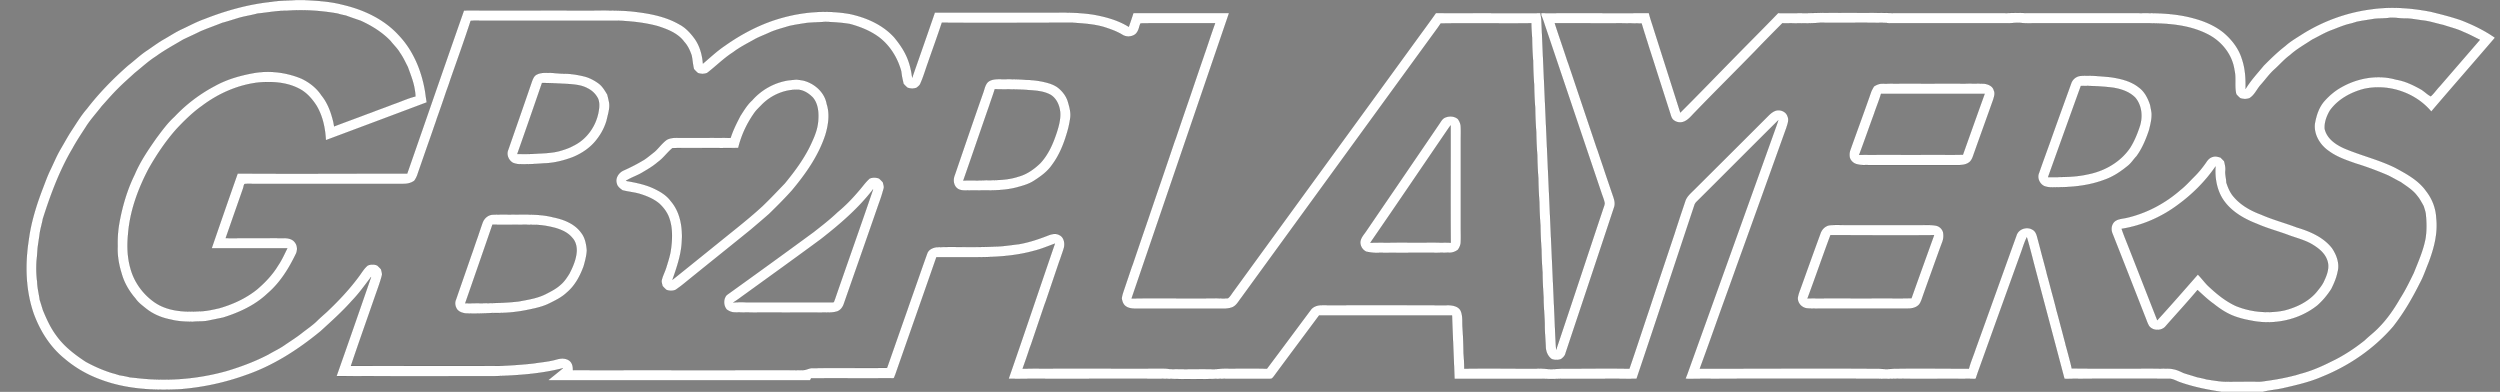 <?xml version="1.0" encoding="UTF-8" standalone="no"?><svg viewBox="0 0 2386 374" version="1.1" id="svg2" xmlns="http://www.w3.org/2000/svg" xmlns:svg="http://www.w3.org/2000/svg"><rect x="0" y="0" width="2386" height="374" fill="#808080" stroke="none"/><path fill="currentColor" stroke="currentColor" stroke-width=".09" d="M282.4 0h8.2c12.1.7 24.3 1.3 36.1 4.4 20 4.6 39.8 13.7 53.8 29.1C394.4 48 402.4 67.4 405.7 87c.5 3.6 1 7.2 1.6 10.7-32.1 12.1-64.2 24.1-96.3 36.1-.6-11.4-3-23-8.9-32.9-4.1-6.4-9.3-12.4-16.1-16-11.9-6.4-25.8-7.3-39-6.2-19.6 2.2-38.3 10.4-54 22.2-9.1 6.4-17.1 14.3-24.7 22.4-10 11.3-18.5 23.9-26 37-10.5 19.7-18.4 41.2-20.1 63.6-1 10.6-.7 21.5 2.2 31.8 3.4 13.2 11.9 25 23.1 32.8 12.3 8.5 28 9.5 42.5 8.6 6.4 0 12.7-1.5 19-2.9 13.1-3.7 25.7-9.5 36.3-18 7.7-6.6 14.8-14 20.1-22.8 3.5-5.1 6-10.8 8.8-16.4H202c8.2-23.8 16.4-47.5 24.8-71.3 53.9.1 107.8 0 161.8 0 18.1-51.9 36-103.8 54.2-155.7 39.1.1 78.1 0 117.2 0 13.7 0 27.5-.3 41.2.7 16.2 1.7 33 4.3 47.4 12.7 5.7 3 10.2 7.9 14 13 5.2 7 7.6 15.7 8.3 24.3 6.8-5.8 13.4-12 20.8-17 16.8-11.9 35.4-21.5 55.3-26.9 20.7-5.7 42.8-7.2 64-3.5 15.8 3.4 31.4 10.2 42.4 22.3C859 42.4 864 49.7 866.9 58c1.9 5.2 3 10.6 3.7 16.1 7.2-20.7 14.5-41.4 21.6-62.1H1010c11.3-.1 22.7.2 34 2 11.5 2.1 23.2 5.3 33.3 11.6 1.5-4.3 3-8.7 4.4-13.1h91.3c-31 90.7-62 181.5-93 272.3 27-.1 54 0 81-.1 3.7 0 7.4.3 11-.1 2.2-1.7 3.5-4.3 5.2-6.5 57.8-79.5 115.7-158.9 173.5-238.4 6.6-9.1 13.3-18.1 19.7-27.2 33.1.1 66.3-.1 99.4 0l.1-1.4c.4 2.6 1 5.2 1.2 7.9 4 92.7 8.2 185.3 12.3 278 .6 12.2.9 24.5 1.8 36.7 15-44.5 29.7-89.2 44.6-133.8.6-1.9 1.5-3.8 1.7-5.9-.6-3.5-2.1-6.8-3.2-10.2-17.7-52.4-35.3-104.7-53-157.1-1.4-4-2.5-8.1-4.3-11.9-.1-1.2-.1-2.5-.1-3.7l.3 1.4c34.2-.1 68.3 0 102.5 0 1.2 4.9 2.9 9.7 4.4 14.5 8.5 26.8 17.1 53.6 25.6 80.4 18-17.9 35.6-36.2 53.4-54.3 13.3-13.6 26.7-26.9 39.9-40.6 14-.1 28 .2 42-.3 22.7.2 45.3-.2 68 .3h103c7.7.1 15.3-.5 23 0h108c17.6-.2 35.4.2 52.4 4.9 10.5 2.8 20.7 7.1 29.1 14 7.7 6.6 14.2 15 17.2 24.8 3.2 9.2 3.7 19 3.5 28.6 4.9-8.1 11.4-15 17.4-22.3 6.5-6.5 13.1-13 20.4-18.6 5.3-4.8 11.6-8.3 17.6-12.2 19.3-11.8 41-19.7 63.4-22.7 19.3-2.9 38.9-1.5 58 2.2 9.7 2.4 19.4 4.8 28.9 8.1 11.3 4.4 22.3 9.7 32.3 16.7-20.2 23.6-40.7 46.9-60.8 70.5-15.3-18.3-41.2-26.8-64.4-21.6-12.5 3.3-24.7 9.9-32.4 20.7-3 5.2-5.3 11.2-4.9 17.3 2 9.3 10.5 15.1 18.6 18.7 16 6.8 33.1 10.8 48.7 18.5 10.9 5.9 22.3 12 29.6 22.4 5.7 7.3 9.2 16.3 9.6 25.6 1.7 14.9-2.3 29.7-7.7 43.6-2.6 6.3-4.7 12.7-8 18.7-7.3 14.6-15.5 28.7-25.6 41.5-18.3 21.2-42.2 37.5-68.2 47.9-11.8 5.1-24.4 7.9-37 10.8-6.2 1.4-12.7 1.8-18.9 3.4h-39.9c-13.7-2.1-27.4-4.8-40.5-9.6-3-1.2-6-3-9.4-2.9-33.2 0-66.5-.1-99.7.1-9.3-35.2-18.7-70.4-28-105.6-2.6-9.9-5-19.8-7.9-29.5-2.2 4.3-3.6 9-5.2 13.5-12.5 34.7-25 69.3-37.4 103.9-2.1 5.9-4.3 11.7-6.2 17.7-22.9-.2-45.7 0-68.6-.1-8.3-.2-16.7.5-25 0-61.1 0-122.3-.1-183.4.1.6-1.7 1.3-3.3 1.9-5 27.9-77.5 55.7-155 83.5-232.6 1.1-3 2.2-6.1 3.2-9.2-26 25.8-51.8 51.8-77.8 77.6a7.7 7.7 0 0 0-2.3 3.6c-18.4 55.2-36.6 110.5-55.2 165.6-24-.1-47.9-.1-71.9-.1q-9 .45-18 0h-83.8c-.7-20.1-1.7-40.3-2.4-60.5H1259c-14.4 19.4-28.8 38.6-43.1 58-1 1.2-2 2.9-3.9 2.5h-42c-20.7.4-41.3.4-62 0-48.5.1-96.9-.1-145.4.1 15-43 29.4-86.1 44.2-129.1-6.8 2.5-13.4 5.3-20.4 7-19.6 5.4-40.2 6.1-60.4 6h-32.3c-13.1 37.6-26.3 75.1-39.4 112.6-.7 1-.6 3.2-2.2 2.9-26 .1-51.9 0-77.9 0-.3.5-.8 1.5-1.1 2H523c4.8-3.9 9.6-7.7 14.3-11.6-21.3 5.5-43.4 6.9-65.3 7.6-50.3 0-100.5.1-150.8-.1 11.1-31.4 22.1-63 33-94.6-5.9 7.7-11.5 15.7-18.3 22.7-9.2 10.4-19.6 19.7-29.9 29.1-21.5 17.7-45.4 33.1-71.9 42.1-20 7.2-40.9 11.6-62.1 13.3-25.6 1.3-52 0-76.3-9.3-12.4-4.5-24-11.2-34.1-19.8C47.7 331.2 38 315.6 32 299c-7.7-22.4-8.2-46.7-4.6-70 2.2-16.9 7.3-33.2 13.4-49.1 2.4-6.2 4.6-12.5 7.6-18.5 3-6.3 5.7-12.8 9.2-18.8 3.5-5.9 6.7-11.9 10.4-17.6 4.8-7.2 9.1-14.6 14.8-21.1 11.7-15.2 25.2-29 39.6-41.6 6-4.6 11.4-9.9 17.8-14.1 5.5-3.7 10.9-7.8 16.8-11.1 5.8-3.3 11.3-7 17.4-9.7 6.8-3.2 13.5-6.8 20.6-9.3C215.6 10 237 4 259 1.7 266.8.4 274.6.6 282.4 0m-36.5 12.9c-6.4 1.8-13 2.6-19.3 4.6-4.9 1.5-9.8 3.1-14.7 4.4-6.9 2.8-14 5.2-20.9 8.2-5.3 2.7-10.8 5.1-16.2 7.7-8.7 5.2-17.7 10-25.9 16-7.3 4.6-13.5 10.5-20.2 15.8-5.4 5-11 9.8-16.1 15-5.4 5.3-10.3 11.1-15.4 16.7-5.2 6.8-11.1 13.1-15.6 20.4-4.2 6.5-8.5 12.9-12.2 19.7-12.5 21.1-21.1 44.2-28.5 67.5-.8 4.7-2.3 9.2-3 14-.6 4.7-1.4 9.3-2 14-.3 4-.5 8.1-1 12-.4 6.7-.3 13.4.6 20 .1 5.9 1.7 11.5 2.4 17.2 1.1 3.3 2.1 6.6 3.1 9.9 3.5 8.4 7.3 16.9 12.8 24.2 7.3 10.3 17.5 18.1 28 25 8 4.4 16.4 8.1 25.1 10.8 2.4.6 4.7 1.3 7 2.1 3.3.5 6.7 1.1 10 2l6 .6c28.8 3.5 58.3 1.2 86.2-6.6 13.8-4.1 27.4-9.2 40.2-15.9 5-3 10.4-5.4 15.2-8.8 5.5-3.8 11.2-7.3 16.5-11.5 4.8-3.8 10-7.2 14.4-11.5 3-3 6.2-5.7 9.4-8.6 11.5-10.9 22.4-22.4 31.7-35.3 2.3-3.2 4.4-6.7 7.6-9.2 2.9-1.1 5.9-1.1 8.8 0 1.4 1.2 2.6 2.4 3.8 3.8.4 2 1.3 4 .7 6.1-1.9 7.2-4.6 14.1-7 21.1-7.5 21.7-15.2 43.2-22.5 65 47 0 94.1-.1 141.1 0 11-.5 22-1.2 33-2.4 7.4-1.2 14.9-1.7 22.1-3.8 4.1-1.2 9-1.5 12.5 1.3 2.6 2.1 3.3 5.7 3.2 8.9 70.4-.1 140.8 0 211.2 0 3.4-.1 6.7.2 10.1-.2 2.6-.6 5.1-1.9 7.9-1.8 23.4-.1 46.8 0 70.3-.1l.4-.4c6.4-18.3 12.8-36.6 19.2-54.8 2.3-6.7 4.7-13.4 7-20 4-11.3 7.9-22.7 12-34 1.3-3.9 5.4-5.6 9.2-6.1 18.6-.5 37.3.4 55.9-.6 7.4-.1 14.8-1.4 22.1-2.2 10-1.7 19.7-5 29.1-8.7 3.1-1.1 6.7-1.8 9.7-.1 4.6 2 5.6 7.9 4.5 12.3-1 3.5-2.3 6.8-3.4 10.3-.4 1-.7 1.9-1.1 2.9L998 287.9c-.4 1-.7 1.9-1.1 2.9L984 328.9c-.4 1-.7 1.9-1.1 2.9-2.2 6.7-4.5 13.4-6.9 20 44.7-.2 89.3 0 134-.1 2 0 4 .1 5.9.5 14 .2 28.1 0 42.1.1 3.7.1 7.3-.6 11-.6 13.4.1 26.8 0 40.2.1 14-18.6 27.8-37.3 41.7-55.9 2.5-3.6 7-4.7 11.1-4.7 40.3.1 80.7 0 121 .1 4.2.2 9.3 1.3 11.2 5.6 2 4.8 1.3 10.1 1.6 15.1.6 8.3.9 16.7 1 25 .4 4.9.7 9.8.7 14.8 22.8-.1 45.7 0 68.5 0 3.3-.1 6.6-.1 9.9.3 5 .5 10.1 0 15.1-.3 21.4 0 42.8-.1 64.1 0 6.5-18.8 12.6-37.7 19-56.6 7.9-24 16-48 24-72 1.6-5.1 3.3-10.1 4.9-15.1 1.8-5.4 3.6-10.7 5.4-16.1 1.4-4.4 5-7.4 8.1-10.5 23.9-23.8 47.8-47.6 71.6-71.4 2.3-2.2 4.9-4.3 8.1-4.8 4-.5 8.6 1.7 9.8 5.7 1.7 3.6 0 7.4-1 10.8-15.7 43.7-31.3 87.4-47.1 131-4.6 13-9.3 26-14 39-7.2 20-14.2 40.1-21.6 60 56.9 0 113.8-.1 170.7 0q7.5.9 15 0c23.7-.1 47.4 0 71.1 0 1.7-6.4 4.4-12.4 6.4-18.6 13.1-36.2 26-72.5 39.1-108.7 1.9-6 9.9-8.6 15.2-5.3 2.8 1.4 3.9 4.6 4.6 7.4 1.6 5.8 3.1 11.7 4.6 17.5 1.4 5 2.7 10 4 15 .3 1.3.6 2.7 1 4 1.4 5 2.7 10 4 15 1.4 5 2.7 10 4 15 .3 1.3.6 2.7 1 4 1.4 5 2.7 10 4 15 1.4 5 2.6 10 4 15 .3 1.4.6 2.7 1 4 1.4 5 2.7 10 4 15 .5 1.9.9 3.8 1.3 5.6 28.2.1 56.5 0 84.7.1 4 0 8-.3 12 .5 3.5.6 6.8 2.2 10 3.7 4.3 1.4 8.6 2.6 12.9 4 3 .6 6 1.2 9 2.1 7 1 14 2.4 21.1 2.2 10.3-.1 20.7 0 31-.1 9.8-1.3 19.5-2.8 29.1-5.2 1.3-.3 2.7-.7 4.1-1 2.2-.7 4.5-1.4 6.8-2 9.4-2.7 18.3-6.6 27-11 11.4-5.4 22-12.4 31.8-20.2 4.2-4.1 9-7.6 13.1-11.9 8.3-8.3 15-18.1 20.8-28.2 4.9-7.7 8.9-15.9 12.9-24.1 4.4-11 9.3-21.9 11.4-33.7 1.1-7.6.9-15.4.1-23-.4-2.5-1.3-4.8-2-7.2-1.9-3.3-3.6-6.8-6.1-9.7-4.1-5.6-10.2-9.2-15.8-13.2-4-2-7.9-4.3-11.9-6.3-9.2-4-18.6-7.5-28.2-10.6-1-.3-2-.6-2.9-.9-8.8-3.1-17.8-6.1-25.4-11.7-8.5-5.7-14.8-15.9-13.5-26.4 1.4-7.9 4-16 9.6-22 4.1-4.5 8.8-8.6 14.2-11.8 15.9-9.5 35.7-13.3 53.8-8.1 8.5 1.4 16.3 5.2 23.8 9.4 3.2 1.9 5.8 4.8 9.2 6.5 3.2-2.8 5.5-6.4 8.5-9.5l38.4-44.4c-5.2-2.5-10.2-5.3-15.5-7.4-6.1-3-12.8-4.5-19.2-6.7-6.6-1.4-13.1-3.7-19.8-4.4-5.8-.7-11.5-2-17.3-1.9-5.1.1-10.1-1.2-15.1-.5-4.6.6-9.4.4-14 .9-5.7 1-11.4 1.7-17 2.9-2.3.8-4.7 1.5-7 2-5.6 1.4-10.8 3.7-16.1 5.7-6.7 2.4-12.7 6.1-19 9.2-7.2 4.8-14.8 9-21.2 14.8-5.4 3.9-9.7 9-14.6 13.4-5 4.4-8.8 9.9-13.2 14.8-3.8 4.1-5.9 9.9-10.9 12.9-2.9 1.1-6 1-8.8 0a27 27 0 0 1-3.8-3.8c-1.9-7.6.1-15.6-1.8-23.2-2.1-14.7-12.3-27.3-25.3-33.9-18.2-9.4-39.1-10.6-59.2-10.6h-106c-4.3 0-8.6.2-12.9-.3-4-.5-8.1.2-12.1.3h-113c-1.3 0-2.6-.1-3.9-.4-21-.2-42.1 0-63.1-.1-11.9 1-23.9.4-35.9.5-8.8 8.8-17.6 17.7-26.2 26.7-19.1 19.6-38.5 38.8-57.5 58.5-3 3-5.7 6.6-9.6 8.4a9.9 9.9 0 0 1-11-1.6c-1.5-1.5-2-3.5-2.6-5.4-5.7-17.9-11.5-35.9-17.2-53.8-.4-1.1-.7-2.1-1-3.1-1.4-4.3-2.8-8.6-4.1-12.9-.7-2-1.3-4-1.9-6.1-.4-1-.7-2-1-3.1-.8-2.4-1.5-5-2.3-7.4-27.6-.4-55.2-.1-82.8-.2 3.9 12.1 8.1 24 12 36 .4 1 .7 2 1.1 2.9.3 1 .6 2 1 3 .3 1 .6 2 1 3l24.9 74.1c.4 1 .7 1.9 1.1 2.9.3 1 .6 2 1 3 .3 1 .6 2 1 3 .3 1 .6 2 1 3 .3 1 .7 2 1 3 .3.9.7 1.9 1 2.9.7 2 1.3 4 2 6 .3 1 .7 2 1 3 2.3 6.7 4.6 13.5 6.9 20.2 1.1 3.3 1.8 6.7.5 10-15.3 46.3-30.8 92.6-46.2 138.8-.5 2.5-2.3 4.2-4.3 5.7-2.9 1.1-5.9 1.1-8.9 0-3.5-2.4-5.3-6.5-5.7-10.6-.2-6.7-.9-13.4-1-20.1.1-9.3-1.2-18.6-1.1-28-.5-8-1-16-1-24-.6-7.3-.9-14.7-1-22-.6-7.7-.9-15.3-1-23-.6-7.3-.9-14.7-1-22-.6-7.7-.9-15.3-1-23-.6-7.3-.9-14.7-1-22-.6-7.3-.9-14.7-1-22-.6-7.7-.9-15.3-1-23-.6-7.3-.9-14.7-1-22-.6-7.7-.9-15.3-1-23-.6-7.3-.9-14.7-1-22-.3-4.6-.7-9.2-.7-13.8-28.8.1-57.6 0-86.4.1-.8 1.1-1.6 2.3-2.4 3.5-62.8 86.2-125.5 172.4-188.2 258.6-2.5 3.2-4.5 7.2-8.3 8.8-2.3.9-4.8 1.3-7.2 1.3h-86c-3.4 0-7-.6-9.5-3-1.8-1.8-2.5-4.2-2.9-6.6.2-2.6 1.1-5.2 1.9-7.6l7.5-22.2c.4-1 .7-1.9 1.1-2.9 4.3-12.7 8.6-25.4 13-38.1.3-1 .6-1.9 1-2.9 4.3-12.7 8.6-25.4 13-38.1 4.3-12.6 8.6-25.3 12.9-38 .4-1 .7-1.9 1.1-2.9 4.6-13.7 9.3-27.4 14-41 4.3-12.7 8.6-25.4 13-38.1.3-1 .6-1.9 1-2.9 3.2-9.3 6.2-18.7 9.6-28H1097c-2.9.1-5.7-.1-8.5.2-.7 1.4-1.1 2.9-1.5 4.4-.8 2.4-1.9 4.9-4.1 6.3-3.5 2.2-8.3 2.3-11.8 0-5.3-3.2-11.2-5.3-17.1-7.2-9.7-2.9-19.9-3.5-30-4.2-41.7 0-83.4.1-125.1 0-4.2 12.8-8.9 25.5-13.3 38.3-2.4 6.6-4.3 13.4-7.2 19.8-.6 1.7-2.2 2.7-3.5 3.9-2.9 1.1-5.9 1-8.8 0-1.4-1.2-2.6-2.4-3.8-3.8-.4-2-.9-4-1.3-6s-.6-4-.9-6c-3.5-12.7-10.8-24.6-21.5-32.6-8.2-6-17.8-9.8-27.5-12.4-7.6-1.3-15.3-1.7-23.1-2.1-6 .5-12.1.5-18.1 1.1-5.7.9-11.4 1.7-17 3-6.3 2-12.8 3.5-18.8 6.3-4.5 2.1-9.3 3.8-13.7 6.2-7 4-14.2 7.5-20.6 12.4-9 5.7-16.5 13.4-24.9 19.8-2.9 1.2-5.9 1.1-8.8.1-1.4-1.2-2.6-2.4-3.8-3.8-1.1-4.3-1.3-8.7-2.2-13-1.6-4.7-3.7-9.3-7.1-13-5.9-8.1-15.8-11.9-25-14.9-12.4-3.4-25.2-4.7-38-5.3H458c-2.9.1-5.9-.1-8.8.2-6.1 18.8-12.8 37.3-19.3 55.9-1.2 3.8-2.5 7.5-3.9 11.2-2.9 8.7-5.9 17.4-9 26-.6 2-1.3 4-2 5.9a1599 1599 0 0 1-7 20.1c-3 8.6-6 17.3-9 25.9-.8 2.7-1.9 5.3-3.6 7.6-3 2.2-6.7 3-10.4 3H241c-2.5 0-5.1-.1-7.6.1-.9 1.2-.9 2.8-1.4 4.2-4.3 12.4-8.7 24.8-13 37.2-1.2 3.4-2.4 6.9-3.6 10.3 18.5-.1 37.1 0 55.6-.1 3.6.1 7.7.7 10.1 3.7 2.7 3 3 7.4 1.5 11-6.8 14.2-15.3 28-27.4 38.3-11.8 11.2-26.9 18.1-42.3 22.9-4.7 1-9.4 1.9-14.1 2.9-4.9 1.1-9.9.5-14.9 1.1-6.9-.1-14-.3-20.8-2.1-8.5-1.6-16.8-5-23.6-10.4-3.7-3-7.6-5.8-10.3-9.8-6-6.9-10.8-15.1-13.2-24-2.6-8.3-4.1-17.1-3.7-25.8-.2-7.7.3-15.3 1.7-22.9 2.9-15.8 7.5-31.3 14.6-45.7 5.2-12.3 12.8-23.4 20.4-34.3 5.4-7.2 10.7-14.6 17.4-20.7A148 148 0 0 1 205.1 82c10.8-6 22.9-9.6 35-11.9 16-3.2 32.8-1.3 47.8 5 7.5 3.6 14.3 8.9 18.9 15.9 5.9 7.2 9.1 16.1 11.3 25.1.3 1.5.6 3 .8 4.5 10.7-4.1 21.6-8 32.3-12.1 2.7-.9 5.4-2 8-3 5.4-2 10.7-3.9 16-6 7.2-2.4 14-5.7 21.3-7.5-.1-3.5-.7-6.8-1.4-10.1-1.4-6.2-3.8-12.1-5.9-18-2.4-4.6-4.5-9.3-7.5-13.5-2.4-4.2-6-7.4-8.9-11.2-8-8.4-18.1-14.6-28.6-19.4-4.7-1.6-9.4-3.2-14-4.9l-4.1-.9c-1.3-.3-2.7-.7-4-1.1-16.2-2.8-32.7-3.9-49.1-2.6-9.1-.1-18.1 1.8-27.1 2.6Z" id="path1" style="fill:#ffffff"/><path fill="currentColor" stroke="currentColor" stroke-width=".09" d="M512.2 71.2c3.9-2.1 8.5-1.7 12.8-1.7 4.3.1 8.6.8 13 .8 6.7 0 13.4 1.1 19.9 2.7 4.9 1.3 9.4 3.7 13.5 6.7 3.6 2.7 5.9 6.7 8.2 10.5.5 1.9 1 3.9 1.4 5.9 1.7 6.3-.7 12.6-2 18.8-1.9 6.5-5 12.5-9.2 17.9-5.8 7.8-14 13.4-22.9 17.1-8.9 3.4-18.4 5.8-27.9 6-7.7.6-15.3 1-23 .8-2.2 0-4.4-.5-6.4-1.3-4.2-2.3-6.5-7.8-4.6-12.3 7.5-21.6 15.1-43.2 22.5-64.9 1-2.6 2-5.7 4.7-7m5.1 8c-7.8 22.6-15.6 45.2-23.6 67.8 4.8 0 9.6.1 14.4-.1 8.6-.6 17.4-.5 25.8-2.7 4.5-1.3 9-2.7 13.1-5 12.7-6 21.7-18.6 24.2-32.3.8-4.2 1.2-8.7-.4-12.7a21.8 21.8 0 0 0-10-9.9c-5.4-3-11.7-3.6-17.8-4.1-8.5-.4-17.1-1-25.7-1Zm1459.4.5c1.3-4.1 5-7 9.3-7.3 9.4-.6 18.7.4 28.1 1.2 9.6 1.4 19.6 3.7 27.3 9.9 5.5 4 8.6 10.3 10.7 16.6.5 2.6 1.1 5.3 1.4 7.9.3 5.5-1.1 10.8-2.4 16.1-2.9 8.7-6.5 17.5-12 25-2.8 2.9-4.9 6.4-8.1 9-6.7 5.5-14 10.5-22.3 13.4-13.9 5.3-28.9 7.1-43.7 7.2-4.8 0-9.9.7-14.4-1.3-4.2-2.3-6.5-7.8-4.6-12.2 3.6-10.4 7.4-20.7 11.1-31 6.4-18.2 13.1-36.4 19.6-54.5m9.3 2.3c-10.5 29-20.9 58-31.3 87 12.8 0 25.7.2 38.2-2.7 15.8-3.1 31-11.8 40.1-25.3 4.1-6.5 7-13.7 9.4-21.1 2.7-8.9 1.7-19.4-4.5-26.7-5.7-5.8-13.8-8.4-21.7-9.6-10-1.2-20.1-1.7-30.2-1.6ZM751 76.9c3-.5 6-.6 9-1 2.3.3 4.6.5 6.9 1 10.5 2.7 20.2 11.2 22.1 22.2 3.1 9.4 1.7 19.5-1 28.9-6.4 20.2-18.8 37.8-32.3 53.9-6.9 7.7-14.2 15-21.6 22.2-5.9 5.2-11.8 10.2-17.7 15.2-21.2 17.2-42.5 34.2-63.7 51.4-2.5 2.1-5.2 4-7.9 5.9-2.8 1.2-5.8 1.1-8.7.1-1.4-1.2-2.6-2.4-3.8-3.8-.3-1.6-.9-3.1-.9-4.8.8-4.3 3-8.2 4.3-12.3 1.6-5.2 3.3-10.3 4.3-15.6 1.6-10.3 2.3-21.1-1-31.2-1.8-5.8-5.5-10.8-10-14.9-5.5-4.5-12.2-7.2-18.9-9.2-5.2-1.5-10.7-1.9-16-3.3-2.3-1.7-4.9-3.5-5.5-6.6-1.6-5.1 2-10.4 6.7-12.4 6.9-3.1 13.5-6.5 19.9-10.4 3.3-2.3 6.4-4.9 9.6-7.4 4-3.6 7.1-8.2 11.6-11.4 2.9-1.6 6.3-1.9 9.6-1.9 17.1.1 34.2-.1 51.3.1 2.3-7.4 5.8-14.2 9.3-21 3.4-5.2 6.5-10.6 11.2-14.8A58.2 58.2 0 0 1 751 76.9M727 100c-2.1 2.2-4.4 4.3-6.3 6.7-7.5 10.3-13.1 22-16.1 34.5-20.9.2-41.8-.1-62.7.1-5.1 4.1-8.8 9.7-14.2 13.5-4.7 4.1-10.2 7.2-15.6 10.4-4.8 2.7-10.1 4.4-14.7 7.4 8.6 1.5 17.3 3.2 25.3 6.7 6.6 3 13.2 6.7 17.5 12.6 9.2 10.6 11.5 25.5 10.5 39.2-.7 12.4-4.8 24.3-8.9 35.9 20.4-16.3 40.7-32.8 61.1-49.2 8.4-6.8 16.8-13.7 24.8-21.1 7.3-7 14.3-14.4 21.3-21.7 10.1-12.3 19.7-25.3 26.1-40 2.8-6 5.1-12.3 5.7-18.9.7-7.9.3-16.7-5-23-3.9-4-9.1-7.4-14.9-7.5-12.6-.1-25.1 5.4-33.9 14.4Zm215.6-21.4c2.7-2.6 6.8-3 10.4-3.1 8.7.1 17.4-.1 26 .7a85 85 0 0 1 15.9 1.7c5.1 1.1 10.3 2.5 14.6 5.6 4.6 3.6 8.4 8.5 9.9 14.2 1.4 4.7 2.7 9.6 2.1 14.6-.7 5.3-1.9 10.6-3.5 15.7-3.1 10.3-7.3 20.5-13.8 29.2-4.4 6.5-10.9 11.2-17.5 15.4-5.1 3.3-11 4.8-16.8 6.4-14.7 3.7-29.9 2.5-44.9 2.7-3.9 0-8.4.6-11.6-2.1-3.5-3-3.9-8.3-2.2-12.4 8.9-26 17.8-52.1 26.9-78 1.4-3.6 1.9-7.7 4.5-10.6m6.8 6.6c-1.6 5.3-3.6 10.5-5.3 15.8-8.3 23.7-16.4 47.6-24.7 71.3 7.2-.1 14.4.1 21.6-.3 10.3 0 20.9-.1 30.8-3.4 8-2.1 15.1-7.1 21-12.8 7.7-8.2 12.2-18.6 15.7-29.2 1.9-6 3.7-12.3 3.4-18.7-.4-6.5-3.1-13.3-8.7-17.1-6.4-3.8-14-4.3-21.2-4.8-10.8-.9-21.7-.7-32.6-.8Zm839.1-2.7c2-1.3 4.2-2.3 6.6-2.6 25.3-.3 50.6 0 75.9-.1 7.6 0 15.3-.2 22.9.1 3.7.5 8 2.3 9 6.3 1.4 2.9.3 6.1-.6 9-5.9 16.7-12 33.4-17.9 50.1-1.2 3.1-1.9 6.5-4.2 8.9-2.7 2.6-6.6 3.3-10.2 3.3h-87c-3.3-.1-6.7.3-9.9-.6-3.4-.5-6.5-2.9-7.6-6.3-.5-2.2-.4-4.5.2-6.7 6.7-18.9 13.7-37.7 20.3-56.7.7-1.6 1.6-3.1 2.5-4.7m6.8 7c-1.9 6.5-4.6 12.8-6.7 19.2-4.8 13-9.3 26.1-14.2 39.1 33-.2 66 .1 99-.1 6.9-19.4 13.8-38.8 20.8-58.2zm-416.7 23c4-2 9.3-1.9 12.8 1.1 1.4 1.9 2.4 4.1 2.7 6.5.3 4.6.1 9.3.1 13.9v84c0 4.6.2 9.3-.1 13.9-.3 2.4-1.3 4.6-2.7 6.5a14 14 0 0 1-6.5 2.7c-23.6.4-47.3 0-70.9.2-3.4.1-6.7-.5-10-1.1a9.9 9.9 0 0 1-5.7-9.1c.3-3.9 3-6.8 5.1-9.8 23.4-34.3 46.8-68.5 70.1-102.8 1.5-2.1 2.7-4.7 5.1-6m3.8 10c-24.8 36.3-49.5 72.8-74.5 109.1 25.6-.1 51.1-.2 76.7 0-.3-37.3 0-74.6-.1-111.9-.6.7-1.6 2.1-2.1 2.8Zm729.6 27.2c2.3-.9 4.8 0 7.2.6 1.2 1.1 2.3 2.3 3.5 3.5.8 3 1.5 6.1 1.2 9.2-.4 3.7.9 7.4.9 11.1 1.6 5 3.7 10 7.2 13.9 6.8 8 16.3 13.2 26 16.8 11.1 4.9 22.7 7.9 34 12.2 12.4 3.7 25.2 9.1 33.5 19.5 4.6 6.6 7.8 15.2 5.5 23.3-1.1 5.7-3.5 11-6 16.1-3.8 5.8-8.2 11.2-13.4 15.7-17.6 14-41.6 18.9-63.5 14.3-5.1-.9-10.1-2.1-15-3.9-7.4-2.6-14.1-7-20.2-11.9-5.6-3.9-10.5-8.7-15.6-13.3-9.8 11.7-20.2 22.9-30.2 34.3-3.8 5-12.5 5-16.1-.1-1.7-2.9-2.6-6.2-3.9-9.2-10.3-26.4-20.6-52.7-31-79-1.5-3.6-1.1-8.1 1.7-11 1.7-1.7 4-2.4 6.3-2.9 1.6-.3 3.3-.6 5-.9 19.2-4.3 37.2-13.8 52-26.8 4.7-3.7 8.6-8.1 12.8-12.3 4.4-4.3 8.3-9.1 11.8-14.2 1.5-2.3 3.5-4.4 6.3-5m-32.9 45.4c-15.9 12-34.6 20.2-54.2 23.3 2 6 4.5 11.9 6.8 17.8 9.1 23.1 18.1 46.3 27.2 69.4 13.1-14.3 25.9-29 38.7-43.6 3.8 3.7 6.8 8.2 10.7 11.7 7.7 7.2 16.1 14 25.8 18.4 14.4 5.8 30.6 7.3 45.8 4.2 11.6-2.9 23-8.3 30.8-17.4 2.9-3.6 6-7.2 7.7-11.5 2.9-6 5.1-13.1 2.5-19.5-2.2-6.1-7.5-10.5-12.9-13.9-7-4.5-15.2-6.5-23-9.3-10.2-3.9-20.8-6.6-30.8-11-13.6-5.2-27.3-13.3-34.4-26.5-4.5-8.6-6-18.6-5.3-28.3-9.6 14-21.8 26.2-35.4 36.2Zm-1249-24.8c2.9-1.1 5.9-1 8.8 0 1.4 1.2 2.6 2.4 3.8 3.8.3 2 1.4 4.1.6 6.1-1.3 4.9-2.9 9.8-4.7 14.6-11 31.8-22.2 63.6-33.3 95.4-1 3-3.2 5.9-6.3 7-3.2 1-6.6 1.1-10 1.1-29.6-.2-59.3.2-88.9-.2-2.4-.3-4.6-1.3-6.5-2.7-3.2-3.8-3.4-10 0-13.8 27.7-19.9 55.4-39.9 82.9-60.1 7.8-6.1 15.7-12.2 22.9-19.1 7.3-6 13.9-12.8 20-20 3.6-4 6.6-8.6 10.7-12.1m-46.7 58c-24 17.7-48.2 35.1-72.4 52.6-3.7 2.6-7.3 5.5-11.2 7.8 4.7-.4 9.5-.2 14.2-.2h81c1.2.1 1.2-1.7 1.7-2.5 12.1-35.1 24.6-70.1 36.6-105.3-14.1 18.3-31.7 33.4-49.9 47.6Zm-322.8-15.8c1.5-4.1 5.1-7.3 9.5-7.6 7.6-.3 15.3-.1 22.9-.1 11.7 0 23.6-.4 35 2.6 10 2 20.5 6.1 26.7 14.7 3.8 4.8 4.9 10.9 5.4 16.9-.3 5.1-1.6 10.1-3 15-3.4 9.4-8.3 18.6-16 25.1-4.6 4.4-10.3 7.3-16 10.1-6.3 3.3-13.4 4.9-20.3 6.3-11.5 2.5-23.1 3.5-34.8 3.2-8.6.5-17.3.8-25.9.4-3-.5-6.2-1.5-8-4.1-1.6-2.6-2.3-5.9-1-8.8 4.6-13.4 9.3-26.7 13.9-40.1.7-2 1.4-4 2.1-5.9 1.6-4.7 3.2-9.5 4.9-14.2 1.5-4.5 3-9 4.6-13.5m9.4 2c-8.6 25-17.3 50-26 75 17-.2 34.1.2 51.1-1.8 8.9-1.7 18.1-3 26.3-7.3 4.7-2.4 9.5-4.9 13.5-8.5 3.5-2.9 6-6.7 8.4-10.5 3.5-6.7 6.6-13.9 7.1-21.5.2-4.6-1-9.6-4.3-13-4-4.9-9.9-7.5-15.9-9.3-6.9-1.8-14-3.1-21.2-3-13-.2-26-.1-39-.1Zm1267.4 8.5c1.4-4.3 5-7.8 9.7-8.1 4.6-.3 9.3-.1 13.9-.1h73c4.6 0 9.2-.3 13.8.6 3.1.6 5.8 3.1 6.7 6.2.6 3.1.4 6.4-.7 9.3-2.4 6.3-4.6 12.6-6.9 18.9-4.3 12.1-8.7 24.1-12.9 36.2-.8 2-1.6 4.2-3.4 5.6-2.6 2.2-6.2 2.9-9.6 2.9h-84c-4.3 0-8.6.2-12.9-.3-4.8-.8-8.5-5.1-8.3-9.9.5-3.6 2-7 3.2-10.4 6.1-17 12.2-34 18.4-50.9m9.6 1.5c-7.5 20-14.4 40.3-21.9 60.3 33.1-.2 66.2.1 99.2-.1 7.1-20.1 14.4-40.2 21.6-60.2-33 .1-65.9 0-98.9 0Z" id="path2" style="fill:#ffffff"/></svg>